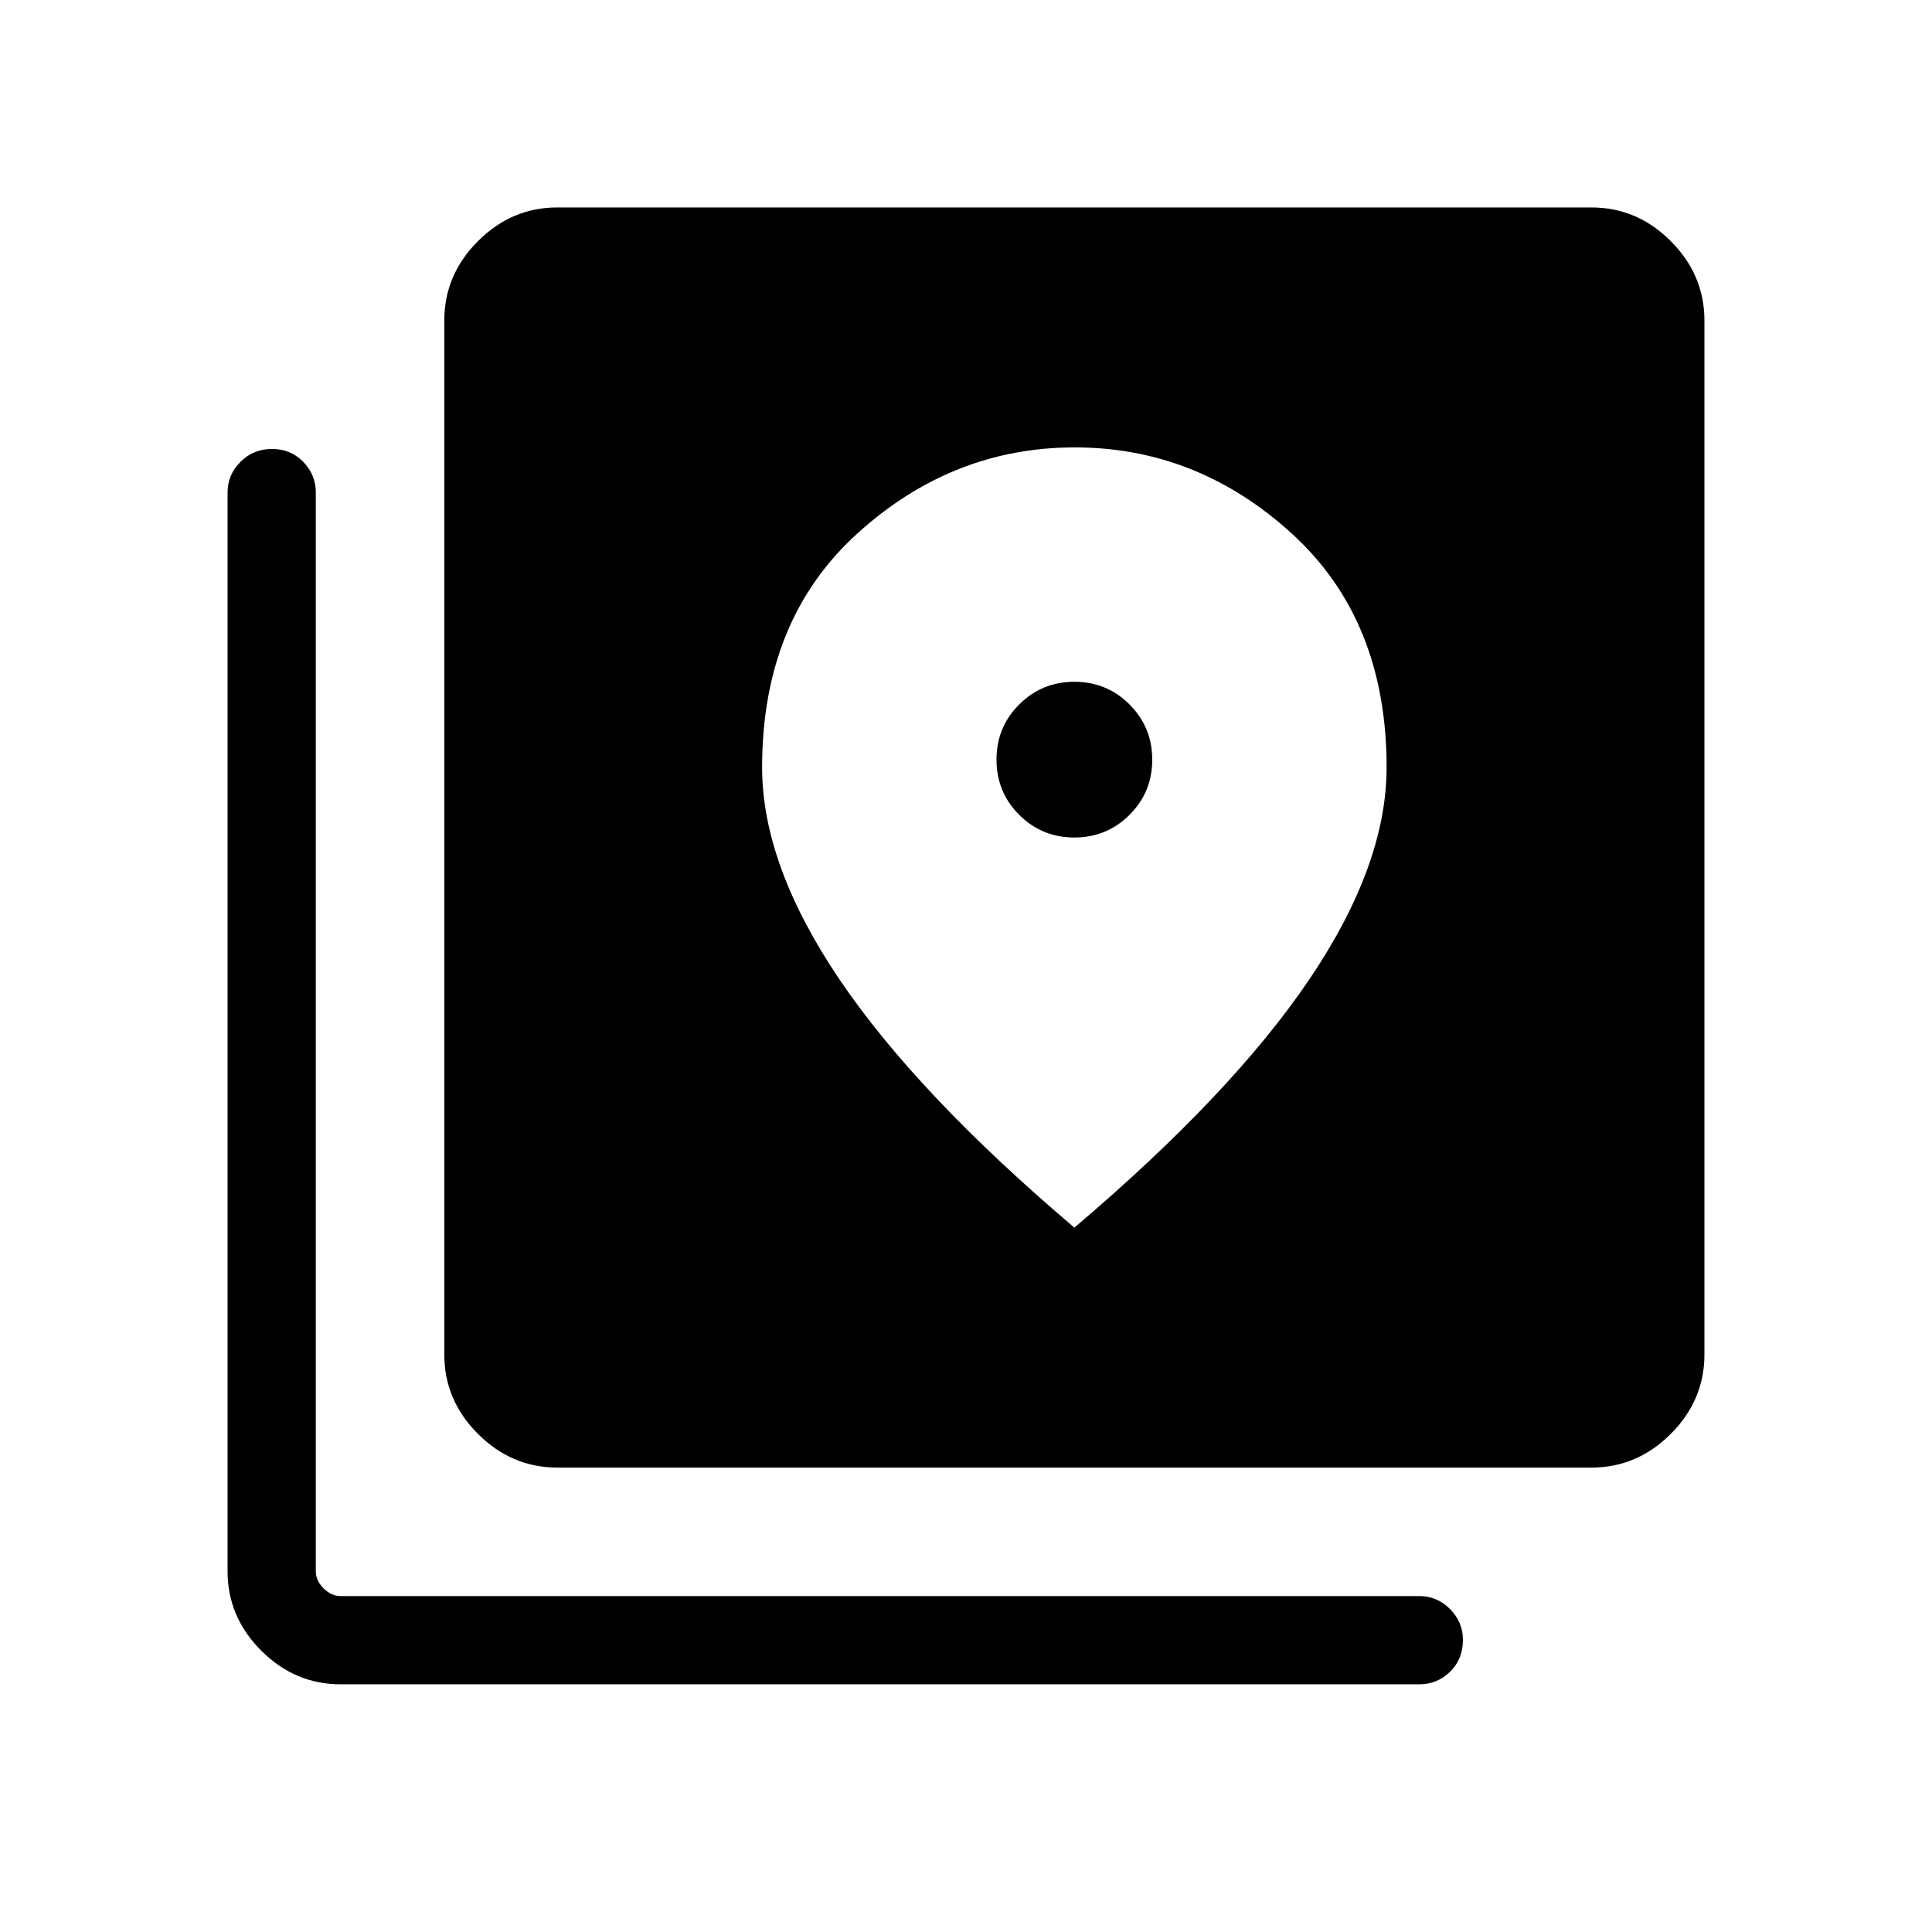 <svg xmlns="http://www.w3.org/2000/svg" height="48" viewBox="0 -960 960 960" width="48"><path d="M276.92-230.77q-22.69 0-39.42-16.73-16.73-16.74-16.73-39.43v-513.84q0-22.69 16.73-39.42t39.42-16.73h513.85q22.69 0 39.42 16.73t16.73 39.42v513.84q0 22.69-16.73 39.43-16.73 16.73-39.42 16.73H276.92ZM169.23-123.08q-22.69 0-39.42-16.73t-16.73-39.42v-536.11q0-8.76 6.41-15.17t15.69-6.41q9.28 0 15.51 6.41t6.23 15.17v536.11q0 4.61 3.85 8.46 3.85 3.85 8.46 3.85h536.11q8.76 0 15.17 6.46t6.41 15.29q0 9.63-6.41 15.86-6.41 6.23-15.17 6.23H169.23Zm364.59-420.77q-16.13 0-27.4-11.28-11.27-11.29-11.27-27.43t11.29-27.4q11.29-11.27 27.43-11.27 16.13 0 27.4 11.29t11.27 27.42q0 16.14-11.29 27.41-11.29 11.26-27.43 11.26Zm.03 193.85q78.36-66.52 116.75-123.35Q689-530.18 689-578.7q0-73.18-47.02-116.09-47.02-42.9-107.97-42.9-60.95 0-108.13 42.9-47.19 42.91-47.19 116.13 0 48.42 38.4 105.27Q455.48-416.54 533.85-350Z"/></svg>